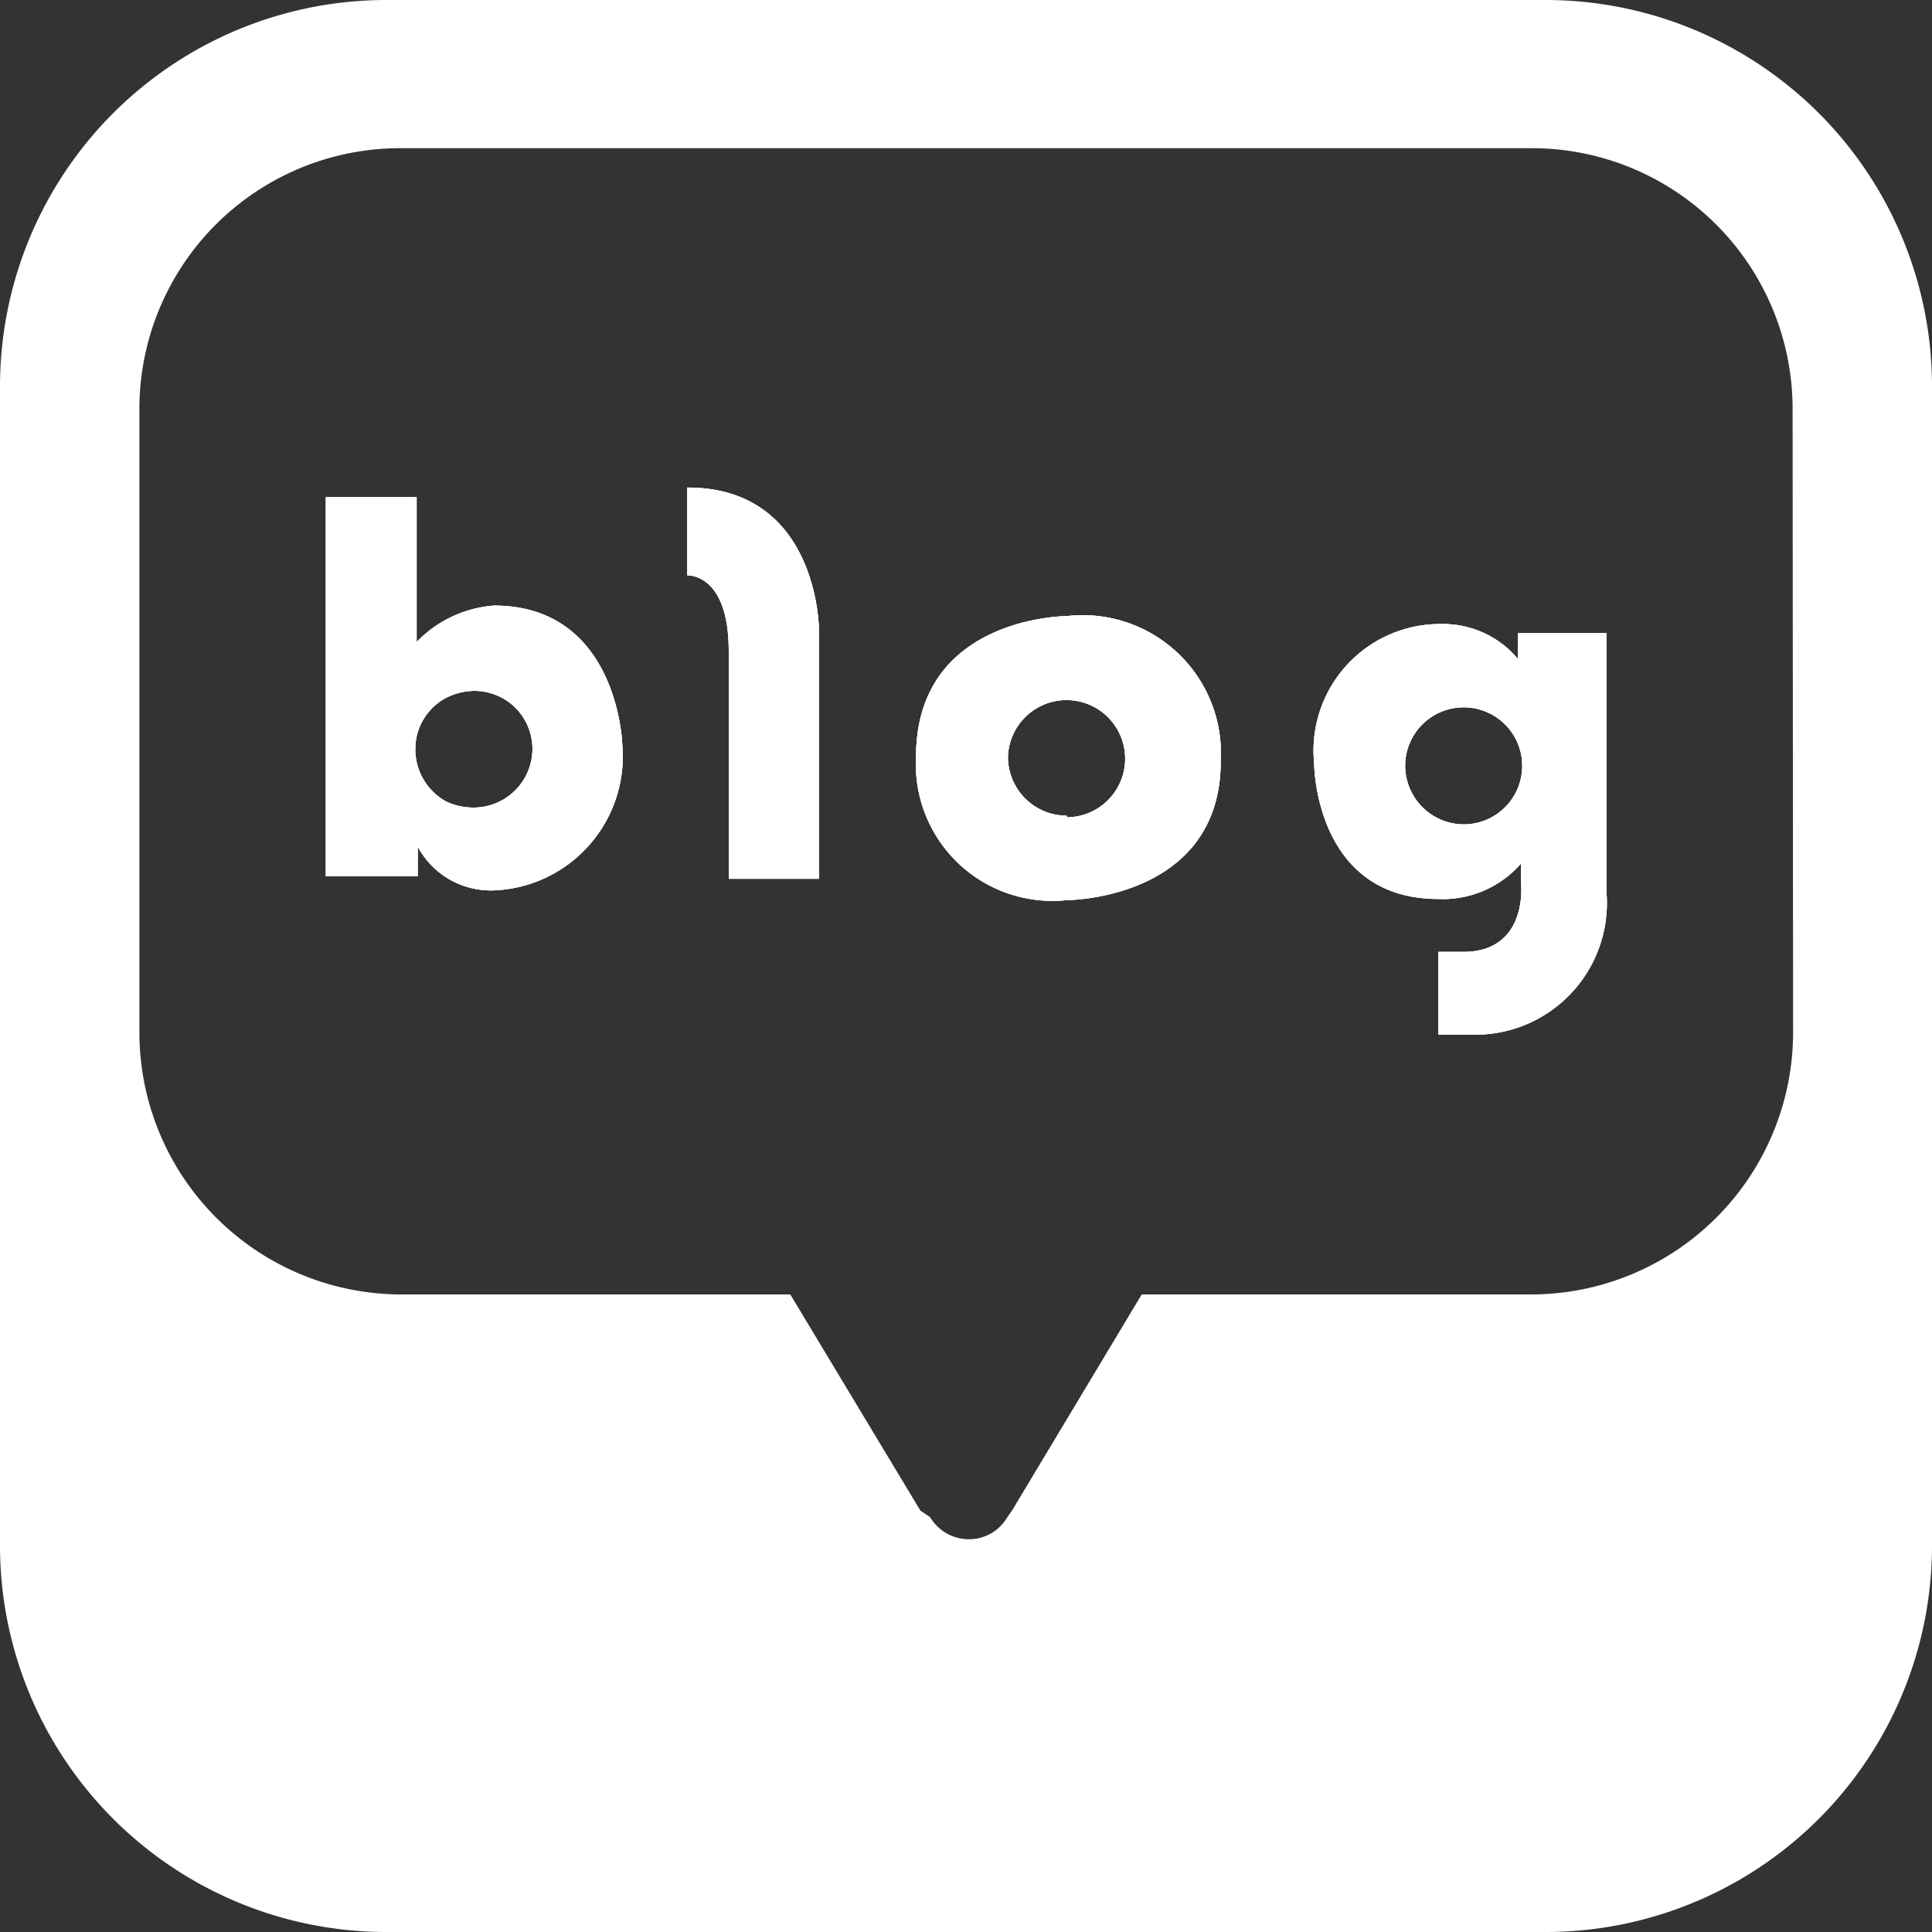 <svg id="naverblog-white" xmlns="http://www.w3.org/2000/svg" width="20" height="20" viewBox="0 0 20 20">
  <rect x="0" y="0" width="20" height="20" fill="#333333" stroke="none"/>
  <g id="Layer_1" data-name="Layer 1" transform="translate(0)">
    <path id="Path_4573" data-name="Path 4573" d="M5.21,6.373a1.243,1.243,0,0,0-.8.377V5.25H3.47V9.176h.951V8.867a.857.857,0,0,0,.789.454A1.389,1.389,0,0,0,6.539,7.813S6.5,6.373,5.21,6.373ZM5,8.464A.66.66,0,0,1,4.713,8.4a.617.617,0,0,1-.317-.54.6.6,0,0,1,.317-.531A.66.66,0,0,1,5,7.256a.6.6,0,0,1,.609.6A.609.609,0,0,1,5,8.464Z" transform="translate(-0.097 -0.104)" fill="#fff"/>
    <path id="Path_4574" data-name="Path 4574" d="M8.773,6.624V9.2H7.839V6.839c0-.806-.429-.78-.429-.78V5.15C8.773,5.15,8.773,6.624,8.773,6.624Z" transform="translate(-0.295 -0.103)" fill="#fff"/>
    <path id="Path_4575" data-name="Path 4575" d="M11.31,6.568s-1.56,0-1.56,1.457a1.414,1.414,0,0,0,1.56,1.483s1.594,0,1.594-1.44a1.431,1.431,0,0,0-1.594-1.5Zm0,2.066a.609.609,0,0,1-.609-.609.607.607,0,1,1,.609.626Z" transform="translate(-0.267 -0.19)" fill="#fff"/>
    <path id="Path_4576" data-name="Path 4576" d="M16.108,6.674V6.94a1.011,1.011,0,0,0-.789-.36A1.311,1.311,0,0,0,14,8.02s0,1.406,1.286,1.406a1.071,1.071,0,0,0,.857-.369V9.28s.069.694-.6.694h-.257v.857h.369a1.363,1.363,0,0,0,1.371-1.474V6.674Zm-.557,1.98a.609.609,0,0,1-.609-.609.606.606,0,1,1,.609.609Z" transform="translate(-0.396 -0.12)" fill="#fff"/>
    <path id="Path_4577" data-name="Path 4577" d="M16,0H4A4,4,0,0,0,0,4V16a4,4,0,0,0,4,4H16a4,4,0,0,0,4-4V4A4,4,0,0,0,16,0Zm2.562,10.686a2.714,2.714,0,0,1-2.7,2.714H11.819l-1.343,2.238-.048.067a.457.457,0,0,1-.4.229.467.467,0,0,1-.4-.229l-.1-.067L8.181,13.4H4.143a2.714,2.714,0,0,1-2.7-2.714V4.248a2.7,2.7,0,0,1,2.7-2.714H15.857a2.7,2.7,0,0,1,2.7,2.714Z" fill="#fff"/>
    <path id="Path_4578" data-name="Path 4578" d="M5.21,6.373a1.243,1.243,0,0,0-.8.377V5.25H3.47V9.176h.951V8.867a.857.857,0,0,0,.789.454A1.389,1.389,0,0,0,6.539,7.813S6.5,6.373,5.21,6.373ZM5,8.464A.66.66,0,0,1,4.713,8.4a.617.617,0,0,1-.317-.54.6.6,0,0,1,.317-.531A.66.66,0,0,1,5,7.256a.6.6,0,0,1,.609.6A.609.609,0,0,1,5,8.464Z" transform="translate(-0.097 -0.104)" fill="#fff"/>
    <path id="Path_4579" data-name="Path 4579" d="M8.773,6.624V9.2H7.839V6.839c0-.806-.429-.78-.429-.78V5.15C8.773,5.15,8.773,6.624,8.773,6.624Z" transform="translate(-0.295 -0.103)" fill="#fff"/>
    <path id="Path_4580" data-name="Path 4580" d="M11.31,6.568s-1.56,0-1.56,1.457a1.414,1.414,0,0,0,1.56,1.483s1.594,0,1.594-1.44a1.431,1.431,0,0,0-1.594-1.5Zm0,2.066a.609.609,0,0,1-.609-.609.607.607,0,1,1,.609.626Z" transform="translate(-0.267 -0.19)" fill="#fff"/>
    <path id="Path_4581" data-name="Path 4581" d="M16.108,6.674V6.94a1.011,1.011,0,0,0-.789-.36A1.311,1.311,0,0,0,14,8.02s0,1.406,1.286,1.406a1.071,1.071,0,0,0,.857-.369V9.28s.069.694-.6.694h-.257v.857h.369a1.363,1.363,0,0,0,1.371-1.474V6.674Zm-.557,1.98a.609.609,0,0,1-.609-.609.606.606,0,1,1,.609.609Z" transform="translate(-0.396 -0.12)" fill="#fff"/>
    <path id="Path_4582" data-name="Path 4582" d="M5.21,6.373a1.243,1.243,0,0,0-.8.377V5.25H3.47V9.176h.951V8.867a.857.857,0,0,0,.789.454A1.389,1.389,0,0,0,6.539,7.813S6.5,6.373,5.21,6.373ZM5,8.464A.66.66,0,0,1,4.713,8.4a.617.617,0,0,1-.317-.54.6.6,0,0,1,.317-.531A.66.66,0,0,1,5,7.256a.6.6,0,0,1,.609.6A.609.609,0,0,1,5,8.464Z" transform="translate(-0.097 -0.104)" fill="#fff"/>
    <path id="Path_4583" data-name="Path 4583" d="M8.773,6.624V9.2H7.839V6.839c0-.806-.429-.78-.429-.78V5.15C8.773,5.15,8.773,6.624,8.773,6.624Z" transform="translate(-0.295 -0.103)" fill="#fff"/>
    <path id="Path_4584" data-name="Path 4584" d="M11.31,6.568s-1.56,0-1.56,1.457a1.414,1.414,0,0,0,1.56,1.483s1.594,0,1.594-1.44a1.431,1.431,0,0,0-1.594-1.5Zm0,2.066a.609.609,0,0,1-.609-.609.607.607,0,1,1,.609.626Z" transform="translate(-0.267 -0.19)" fill="#fff"/>
    <path id="Path_4585" data-name="Path 4585" d="M16.108,6.674V6.94a1.011,1.011,0,0,0-.789-.36A1.311,1.311,0,0,0,14,8.02s0,1.406,1.286,1.406a1.071,1.071,0,0,0,.857-.369V9.28s.069.694-.6.694h-.257v.857h.369a1.363,1.363,0,0,0,1.371-1.474V6.674Zm-.557,1.98a.609.609,0,0,1-.609-.609.606.606,0,1,1,.609.609Z" transform="translate(-0.396 -0.12)" fill="#fff"/>
  </g>
</svg>
